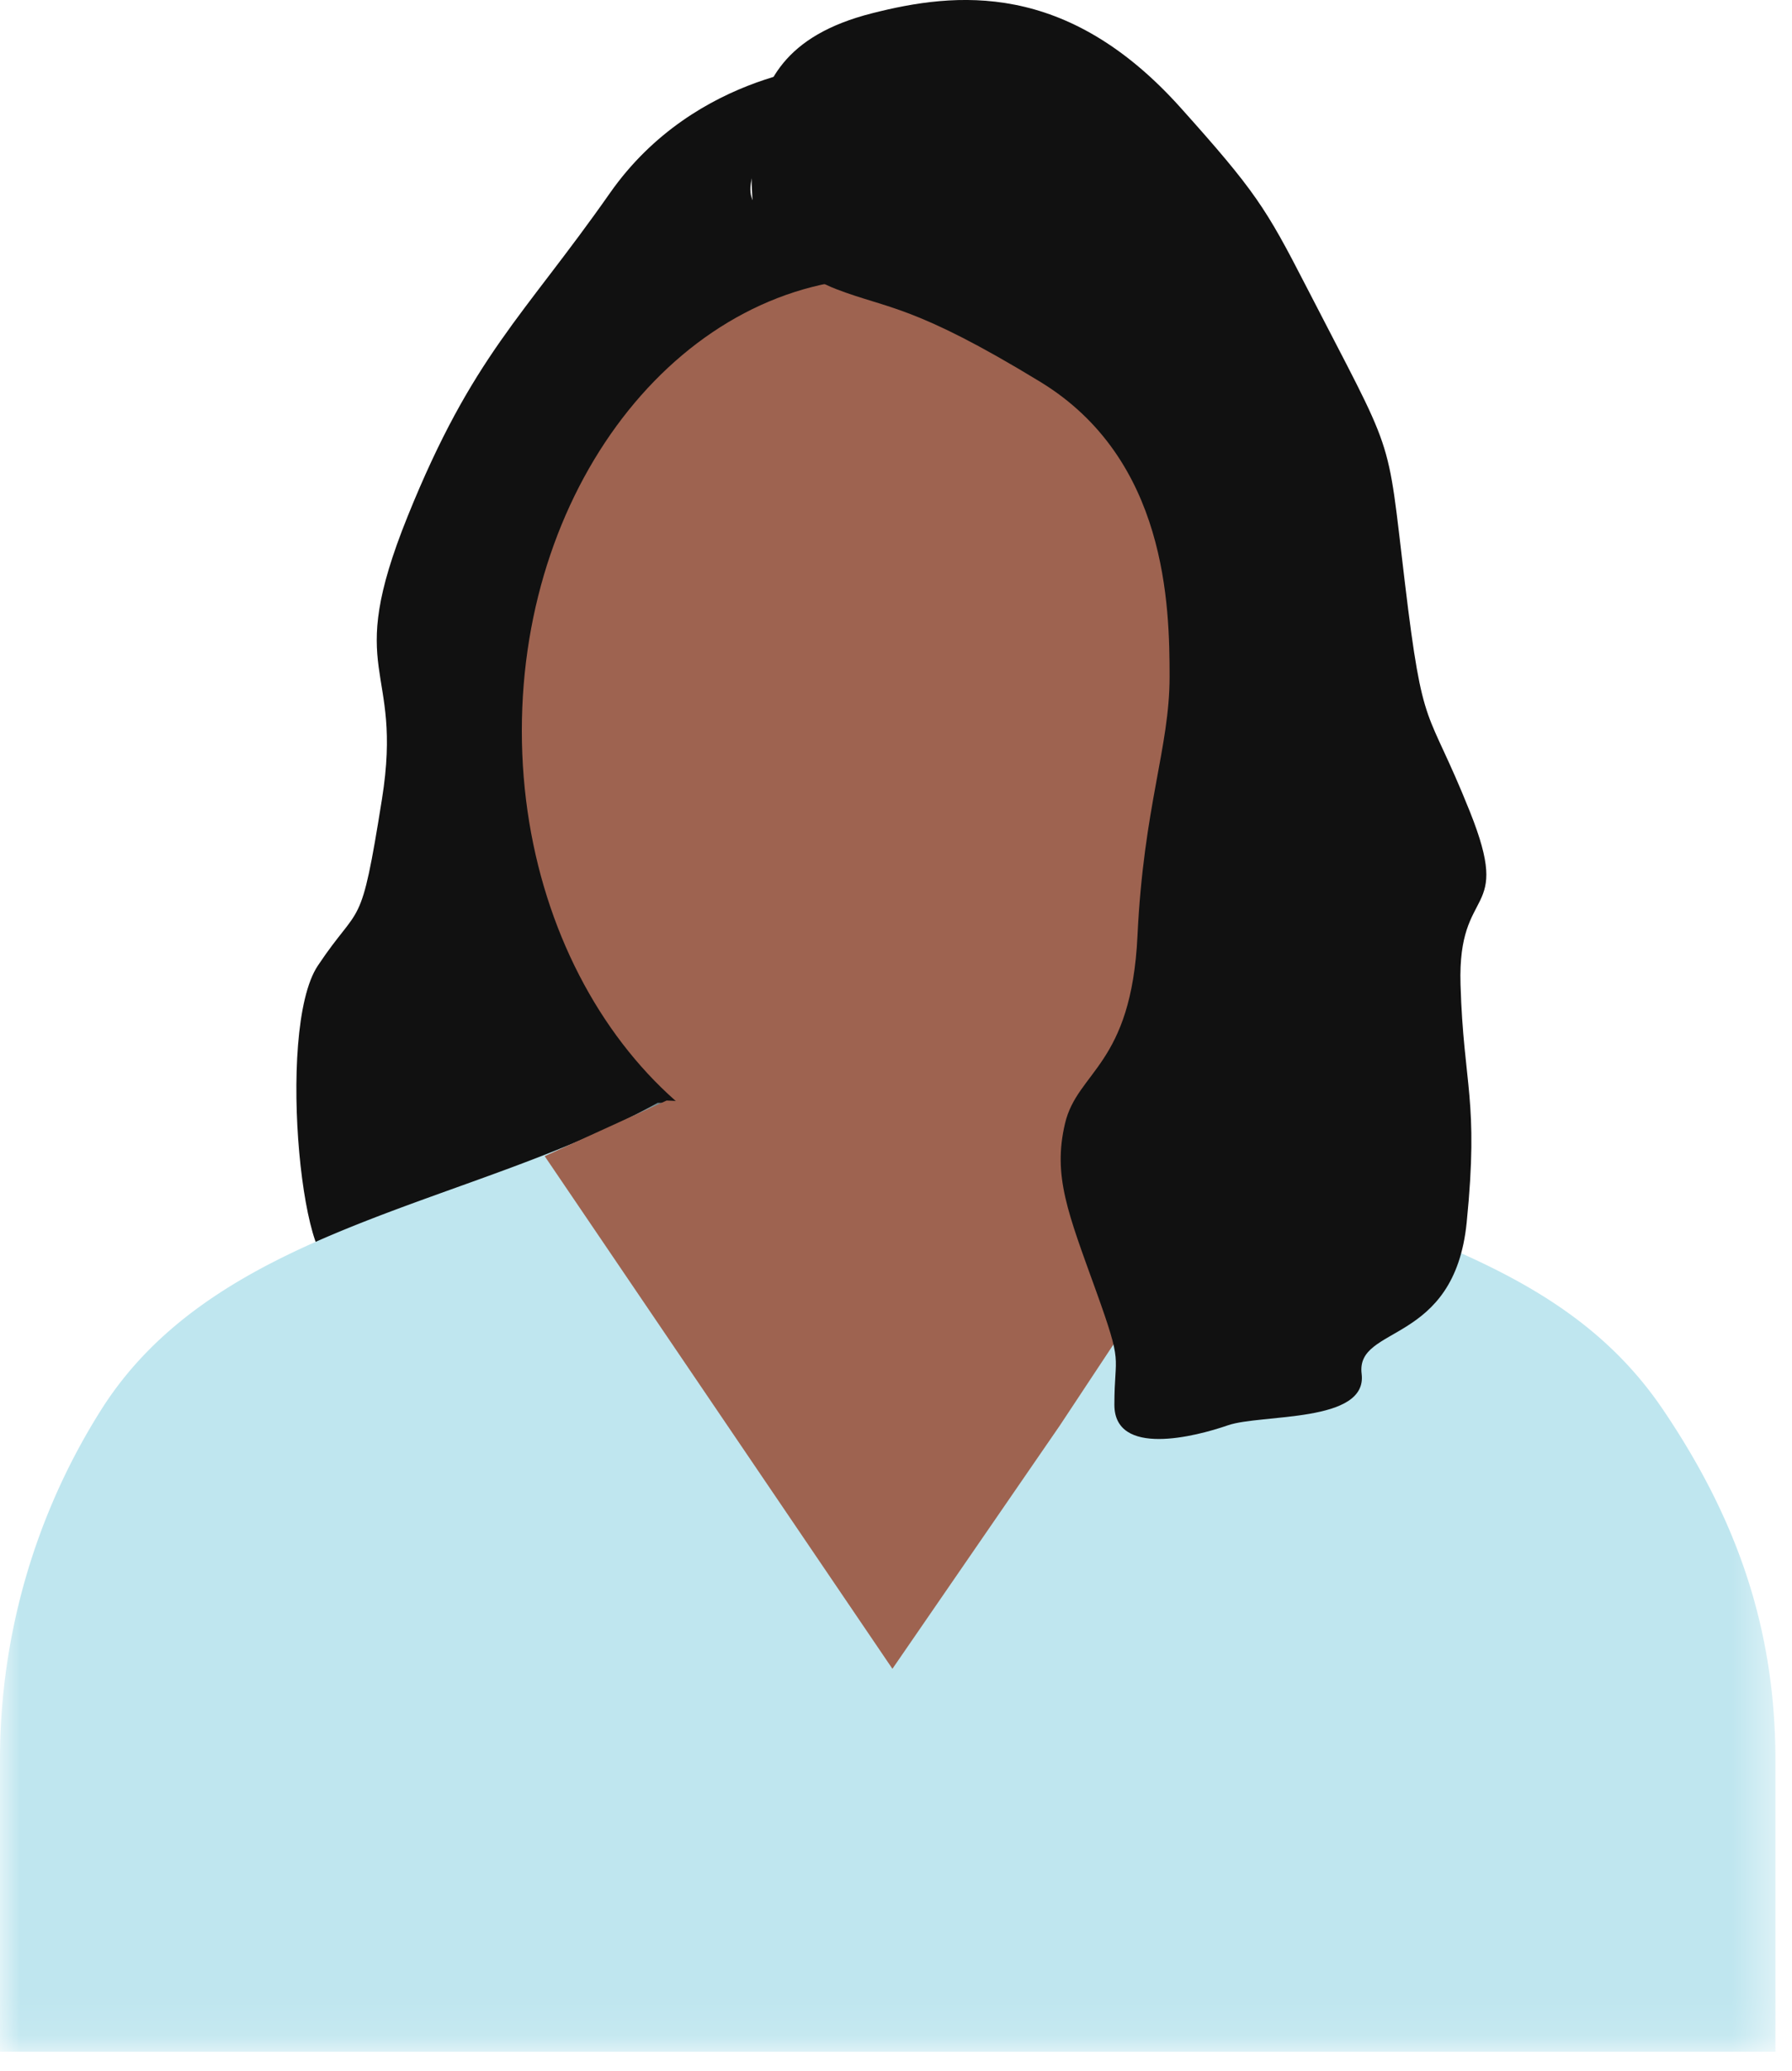 <svg width="45" height="52" xmlns="http://www.w3.org/2000/svg" xmlns:xlink="http://www.w3.org/1999/xlink"><defs><path id="a" d="M0 .083h44.584v23.825H0z"/></defs><g fill="none" fill-rule="evenodd"><path d="M13.682 32.945c-.81-.151-1.707-.465-2.871-1.63-1.164-1.163-.494-.277-1.164-.08-.914.268-.867.049-1.129.376-.871 1.086-1.623-5.733-.537-7.363 1.086-1.63 1.069-.778 1.612-4.191.543-3.415-.985-3.06.645-7.095s2.9-5.004 5.074-8.108c2.172-3.104 5.729-3.231 5.729-3.231s-2.998 2.746-1.99 3.6c1.01.854 2.097 2.042 2.097 2.042s-4.129.848-4.983 3.021c-.853 2.173-2.095 3.104-2.017 6.053.078 2.948 1.009 4.734 1.63 7.139.62 2.406.853 2.483 1.397 4.967.542 2.483-.311 2.87.698 3.957 1.008 1.087-3.153.738-4.19.543" fill="#111"/><g transform="translate(0 27.61)"><mask id="b" fill="#fff"><use xlink:href="#a"/></mask><path d="M16.513.083C11.853 2.677 5.466 3.158 2.54 7.79A16.435 16.435 0 0 0 0 16.595v7.313h44.584v-7.313c0-3.42-1.04-6.17-2.82-8.805-2.967-4.392-8.326-4.523-13.692-7.707" fill="#BFE6EF" mask="url(#b)"/></g><path fill="#9E6350" d="M16.74 27.634l-3.062 1.397 8.732 12.872 4.202-6.106 4.062-6.14-3.1-1.567z"/><path d="M31.383 18.35c0 6.286-4.092 11.38-9.14 11.38-5.047 0-9.139-5.094-9.139-11.38 0-6.284 4.092-11.378 9.14-11.378 5.047 0 9.139 5.094 9.139 11.379" fill="#9E6350"/><path d="M18.944 5.385c.181.913 1.407 1.625 2.056 1.875 1.313.505 1.941.388 5.123 2.328 3.181 1.94 3.247 5.62 3.247 7.405 0 1.784-.65 3.244-.806 6.503-.155 3.259-1.51 3.396-1.82 4.715-.311 1.32.077 2.251.775 4.19.699 1.941.465 1.553.465 2.872 0 1.32 2.033.8 2.85.516.837-.29 3.514-.05 3.359-1.292-.156-1.241 2.328-.698 2.638-3.802.31-3.104-.078-3.414-.155-5.975-.077-2.561 1.32-1.63.233-4.346s-1.165-1.862-1.63-5.742c-.465-3.88-.225-3.059-2.483-7.45-1.007-1.96-1.276-2.388-3.156-4.485-2.861-3.186-5.634-2.9-7.74-2.364-2.223.563-2.736 1.762-2.956 3.01-.088.502-.099 1.54 0 2.042" fill="#111"/></g></svg>